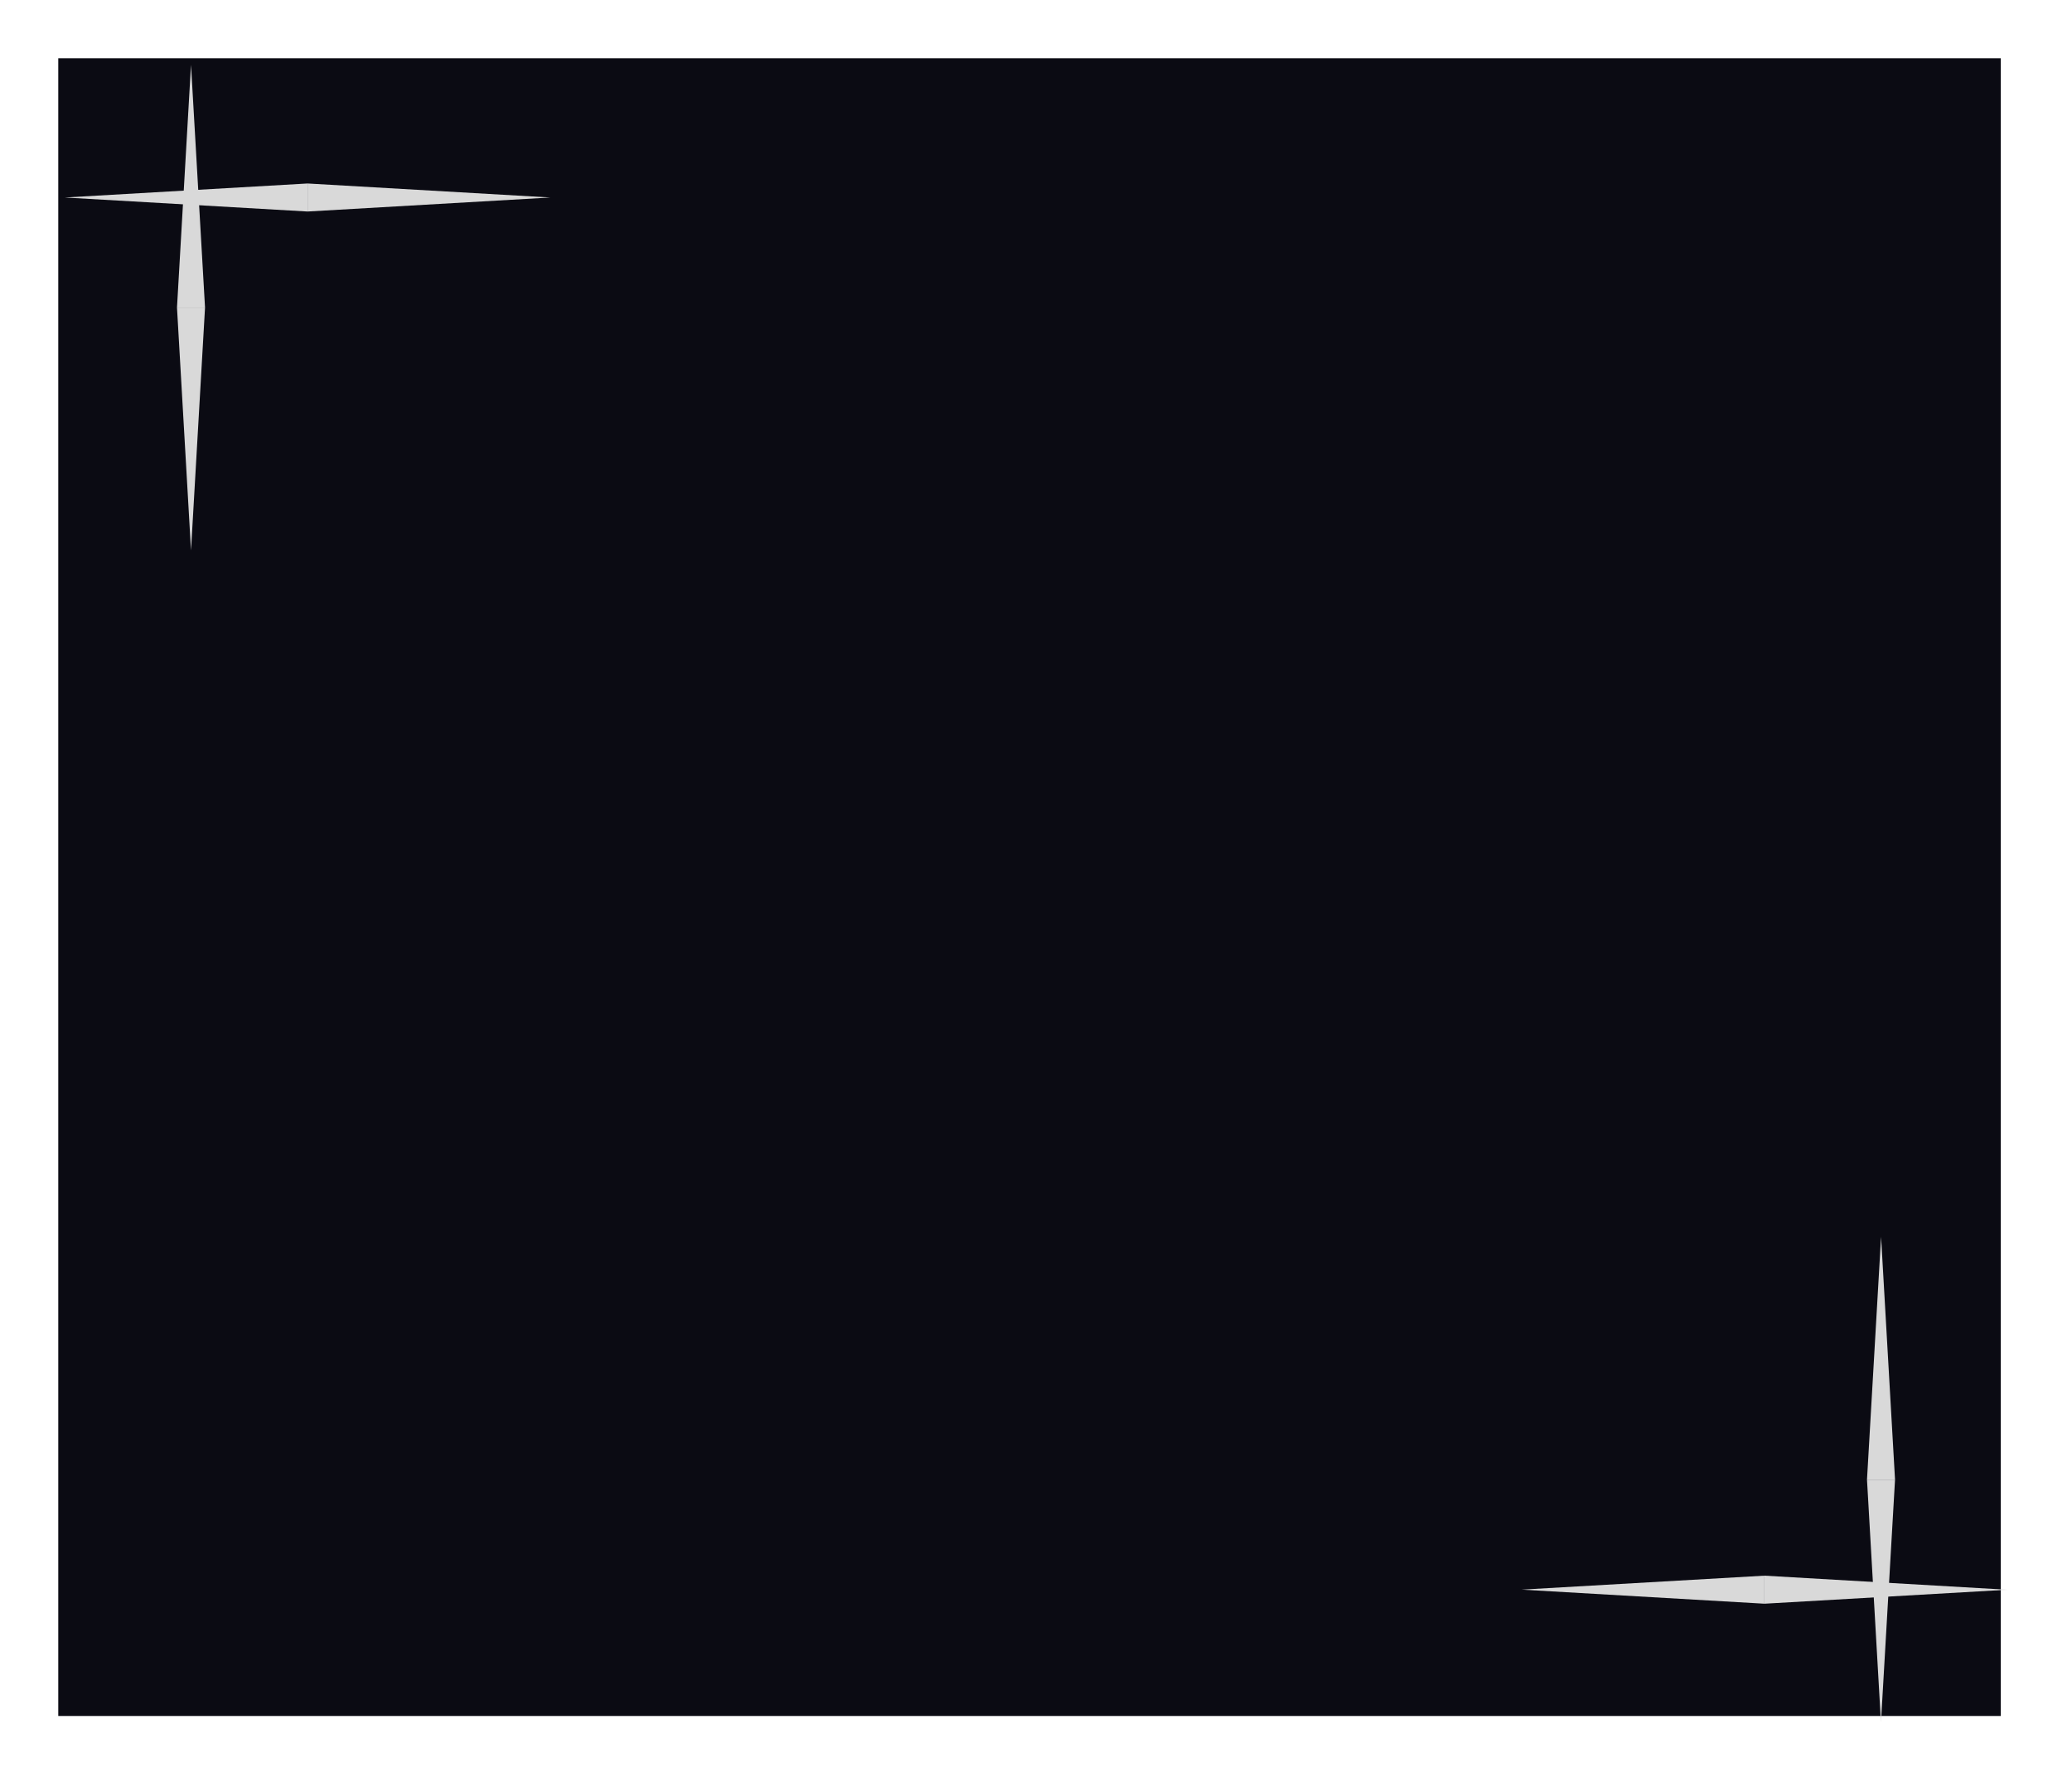 <svg width="320" height="276" viewBox="0 0 320 276" fill="none" xmlns="http://www.w3.org/2000/svg">
<rect x="9" y="9" width="300" height="256" fill="#0B0B13"/>
<g filter="url(#filter0_d_8_37)">
<path d="M28.5 9L30.665 46.5H26.335L28.5 9Z" fill="#D9D9D9"/>
<path d="M28.5 84L26.335 46.5H30.665L28.5 84Z" fill="#D9D9D9"/>
</g>
<g filter="url(#filter1_d_8_37)">
<path d="M9 29.5L46.5 27.335V31.665L9 29.5Z" fill="#D9D9D9"/>
<path d="M84 29.5L46.5 31.665V27.335L84 29.5Z" fill="#D9D9D9"/>
</g>
<g filter="url(#filter2_d_8_37)">
<path d="M289.496 265.001L287.339 227.5L291.669 227.501L289.496 265.001Z" fill="#D9D9D9"/>
<path d="M289.513 190.001L291.669 227.501L287.339 227.5L289.513 190.001Z" fill="#D9D9D9"/>
</g>
<g filter="url(#filter3_d_8_37)">
<path d="M309.001 244.505L271.5 246.662L271.501 242.331L309.001 244.505Z" fill="#D9D9D9"/>
<path d="M234.001 244.488L271.501 242.331L271.5 246.662L234.001 244.488Z" fill="#D9D9D9"/>
</g>
<defs>
<filter id="filter0_d_8_37" x="17.335" y="0" width="24.33" height="95" filterUnits="userSpaceOnUse" color-interpolation-filters="sRGB">
<feFlood flood-opacity="0" result="BackgroundImageFix"/>
<feColorMatrix in="SourceAlpha" type="matrix" values="0 0 0 0 0 0 0 0 0 0 0 0 0 0 0 0 0 0 127 0" result="hardAlpha"/>
<feOffset dx="1" dy="1"/>
<feGaussianBlur stdDeviation="5"/>
<feComposite in2="hardAlpha" operator="out"/>
<feColorMatrix type="matrix" values="0 0 0 0 1 0 0 0 0 1 0 0 0 0 1 0 0 0 0.8 0"/>
<feBlend mode="normal" in2="BackgroundImageFix" result="effect1_dropShadow_8_37"/>
<feBlend mode="normal" in="SourceGraphic" in2="effect1_dropShadow_8_37" result="shape"/>
</filter>
<filter id="filter1_d_8_37" x="0" y="18.335" width="95" height="24.33" filterUnits="userSpaceOnUse" color-interpolation-filters="sRGB">
<feFlood flood-opacity="0" result="BackgroundImageFix"/>
<feColorMatrix in="SourceAlpha" type="matrix" values="0 0 0 0 0 0 0 0 0 0 0 0 0 0 0 0 0 0 127 0" result="hardAlpha"/>
<feOffset dx="1" dy="1"/>
<feGaussianBlur stdDeviation="5"/>
<feComposite in2="hardAlpha" operator="out"/>
<feColorMatrix type="matrix" values="0 0 0 0 1 0 0 0 0 1 0 0 0 0 1 0 0 0 0.8 0"/>
<feBlend mode="normal" in2="BackgroundImageFix" result="effect1_dropShadow_8_37"/>
<feBlend mode="normal" in="SourceGraphic" in2="effect1_dropShadow_8_37" result="shape"/>
</filter>
<filter id="filter2_d_8_37" x="278.339" y="181" width="24.33" height="95" filterUnits="userSpaceOnUse" color-interpolation-filters="sRGB">
<feFlood flood-opacity="0" result="BackgroundImageFix"/>
<feColorMatrix in="SourceAlpha" type="matrix" values="0 0 0 0 0 0 0 0 0 0 0 0 0 0 0 0 0 0 127 0" result="hardAlpha"/>
<feOffset dx="1" dy="1"/>
<feGaussianBlur stdDeviation="5"/>
<feComposite in2="hardAlpha" operator="out"/>
<feColorMatrix type="matrix" values="0 0 0 0 1 0 0 0 0 1 0 0 0 0 1 0 0 0 0.8 0"/>
<feBlend mode="normal" in2="BackgroundImageFix" result="effect1_dropShadow_8_37"/>
<feBlend mode="normal" in="SourceGraphic" in2="effect1_dropShadow_8_37" result="shape"/>
</filter>
<filter id="filter3_d_8_37" x="225" y="233.331" width="95" height="24.33" filterUnits="userSpaceOnUse" color-interpolation-filters="sRGB">
<feFlood flood-opacity="0" result="BackgroundImageFix"/>
<feColorMatrix in="SourceAlpha" type="matrix" values="0 0 0 0 0 0 0 0 0 0 0 0 0 0 0 0 0 0 127 0" result="hardAlpha"/>
<feOffset dx="1" dy="1"/>
<feGaussianBlur stdDeviation="5"/>
<feComposite in2="hardAlpha" operator="out"/>
<feColorMatrix type="matrix" values="0 0 0 0 1 0 0 0 0 1 0 0 0 0 1 0 0 0 0.8 0"/>
<feBlend mode="normal" in2="BackgroundImageFix" result="effect1_dropShadow_8_37"/>
<feBlend mode="normal" in="SourceGraphic" in2="effect1_dropShadow_8_37" result="shape"/>
</filter>
</defs>
</svg>
